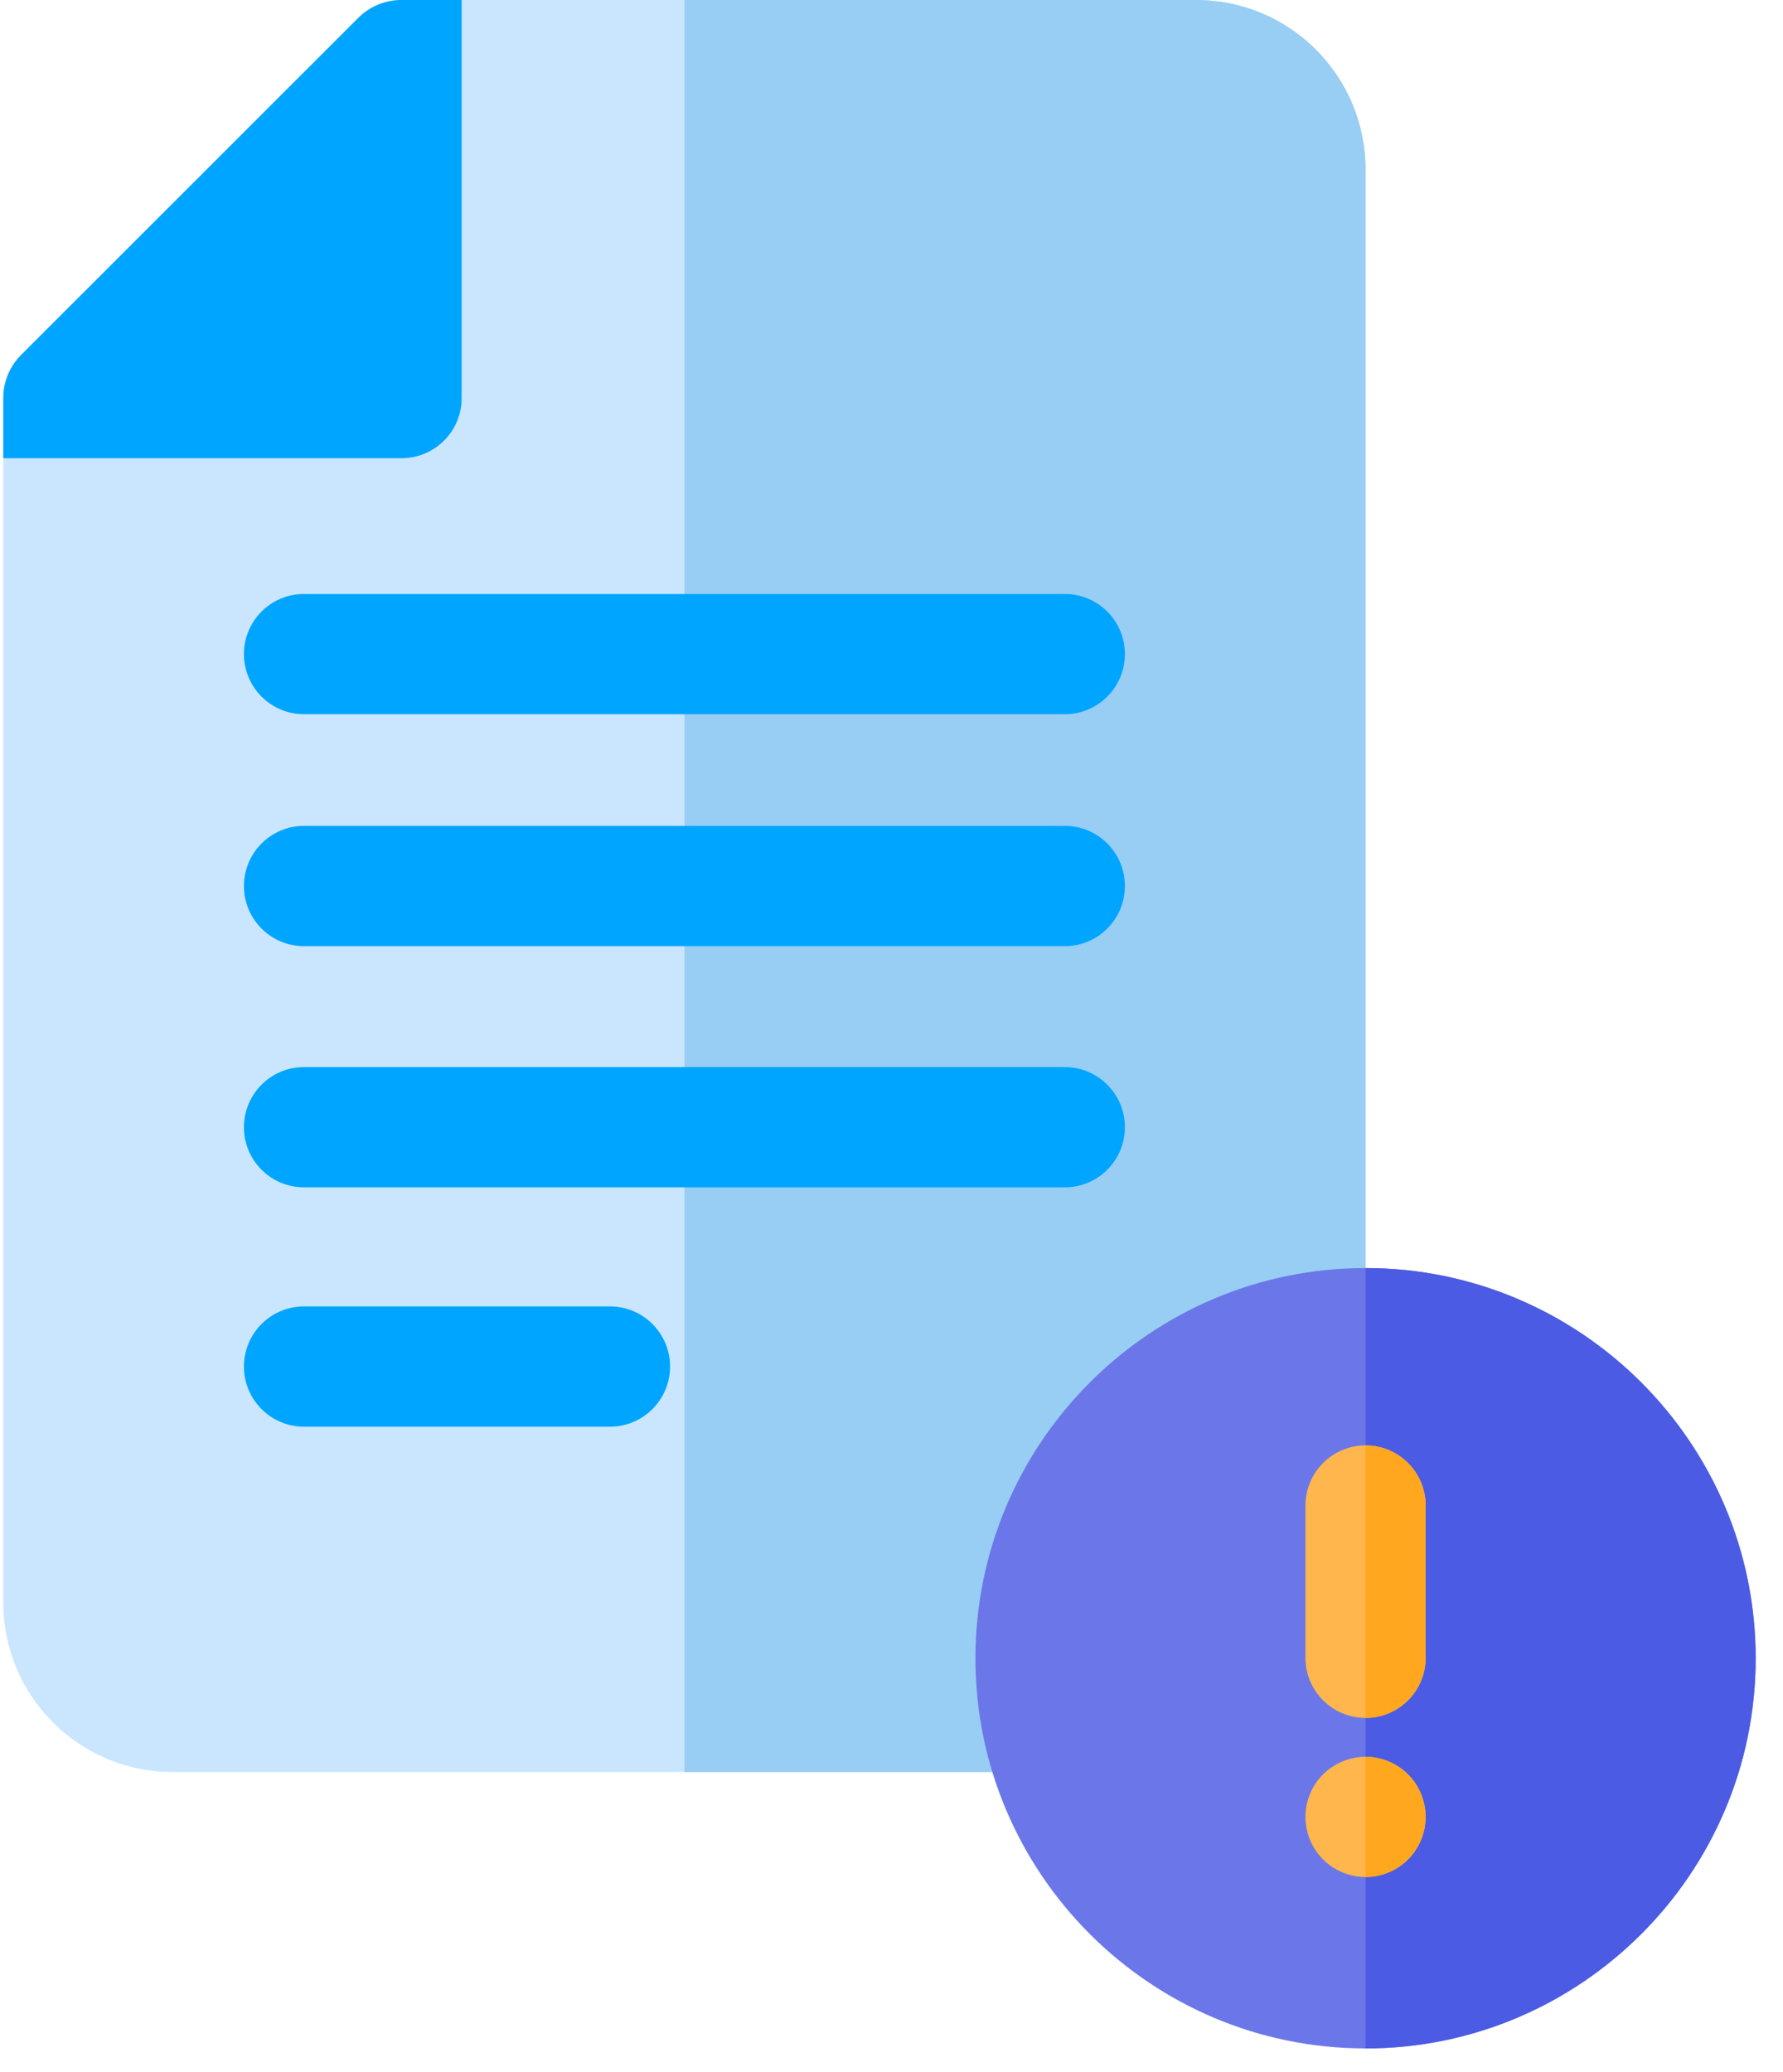 <svg width="37" height="43" viewBox="0 0 37 43" fill="none" xmlns="http://www.w3.org/2000/svg">
<path d="M28.337 3.517V34.709C28.337 35.847 27.414 36.77 26.275 36.77H3.586C1.643 36.77 0.068 35.196 0.068 33.253V8.261C0.068 7.924 0.199 7.607 0.436 7.367L7.434 0.372C7.552 0.254 7.692 0.16 7.846 0.096C8 0.032 8.165 -0 8.332 4.77009e-06H24.82C26.762 4.77009e-06 28.337 1.574 28.337 3.517Z" fill="#CAE6FF"/>
<path d="M28.337 3.517V34.709C28.337 35.847 27.414 36.77 26.276 36.77H14.203V0H24.82C26.763 0 28.337 1.574 28.337 3.517Z" fill="#98CDF4"/>
<path d="M9.58 8.203C9.58 8.212 9.578 8.222 9.578 8.232C9.578 8.242 9.58 8.251 9.58 8.261C9.58 8.95 9.021 9.508 8.332 9.508H0.068V8.261C0.068 7.924 0.199 7.607 0.436 7.367L7.434 0.372C7.552 0.254 7.692 0.16 7.846 0.096C8 0.032 8.165 -0 8.332 4.82842e-06H9.58V8.203ZM22.096 14.82H6.309C5.62 14.82 5.062 14.261 5.062 13.572C5.062 12.883 5.62 12.325 6.309 12.325H22.096C22.785 12.325 23.343 12.883 23.343 13.572C23.343 14.261 22.785 14.82 22.096 14.82ZM22.096 19.633H6.309C5.62 19.633 5.062 19.074 5.062 18.385C5.062 17.696 5.62 17.137 6.309 17.137H22.096C22.785 17.137 23.343 17.696 23.343 18.385C23.343 19.074 22.785 19.633 22.096 19.633ZM22.096 24.637H6.309C5.62 24.637 5.062 24.079 5.062 23.39C5.062 22.701 5.62 22.142 6.309 22.142H22.096C22.785 22.142 23.343 22.701 23.343 23.39C23.343 24.079 22.785 24.637 22.096 24.637ZM12.657 29.604H6.309C5.62 29.604 5.062 29.045 5.062 28.356C5.062 27.667 5.62 27.108 6.309 27.108H12.657C13.346 27.108 13.905 27.667 13.905 28.356C13.905 29.045 13.346 29.604 12.657 29.604Z" fill="#00A5FF"/>
<path d="M36.434 34.409C36.434 38.873 32.803 42.505 28.338 42.505C23.873 42.505 20.242 38.873 20.242 34.409C20.242 29.945 23.873 26.312 28.338 26.312C32.803 26.312 36.434 29.945 36.434 34.409Z" fill="#6B77E8"/>
<path d="M36.432 34.409C36.432 38.873 32.801 42.505 28.336 42.505V26.312C32.801 26.312 36.432 29.945 36.432 34.409Z" fill="#4B5BE4"/>
<path d="M29.585 31.24V34.4C29.585 35.088 29.026 35.647 28.337 35.647C27.649 35.647 27.09 35.088 27.09 34.4V31.24C27.09 30.551 27.649 29.992 28.337 29.992C29.026 29.992 29.585 30.551 29.585 31.24ZM29.585 37.701C29.585 37.742 29.583 37.783 29.578 37.824C29.574 37.864 29.569 37.905 29.56 37.945C29.553 37.985 29.542 38.025 29.53 38.063C29.519 38.102 29.505 38.141 29.489 38.179C29.458 38.254 29.419 38.325 29.375 38.393C29.352 38.428 29.327 38.461 29.302 38.492C29.276 38.524 29.248 38.554 29.219 38.583C29.191 38.612 29.16 38.639 29.129 38.666C29.097 38.691 29.064 38.716 29.03 38.739C28.996 38.761 28.961 38.782 28.925 38.801C28.889 38.82 28.852 38.837 28.814 38.853C28.777 38.869 28.738 38.882 28.699 38.895C28.66 38.907 28.621 38.916 28.581 38.924C28.541 38.932 28.501 38.939 28.46 38.942C28.419 38.946 28.378 38.949 28.337 38.949C28.297 38.949 28.255 38.946 28.214 38.942C28.174 38.939 28.134 38.932 28.094 38.924C28.054 38.916 28.014 38.907 27.975 38.895C27.936 38.882 27.898 38.869 27.86 38.853C27.823 38.837 27.785 38.82 27.749 38.801C27.714 38.782 27.679 38.761 27.645 38.739C27.611 38.716 27.578 38.692 27.546 38.666C27.514 38.64 27.484 38.612 27.455 38.583C27.426 38.554 27.398 38.524 27.373 38.492C27.347 38.461 27.323 38.428 27.3 38.393C27.278 38.36 27.256 38.324 27.237 38.289C27.218 38.253 27.2 38.216 27.186 38.179C27.17 38.141 27.155 38.102 27.144 38.063C27.132 38.025 27.122 37.985 27.114 37.945C27.098 37.865 27.09 37.783 27.09 37.701C27.09 37.62 27.098 37.538 27.114 37.458C27.122 37.418 27.132 37.378 27.144 37.339C27.155 37.3 27.17 37.261 27.186 37.224C27.2 37.187 27.218 37.149 27.237 37.113C27.256 37.078 27.278 37.042 27.3 37.008C27.323 36.974 27.347 36.941 27.373 36.91C27.424 36.847 27.482 36.788 27.546 36.736C27.577 36.711 27.611 36.687 27.645 36.664C27.679 36.642 27.714 36.62 27.749 36.601C27.785 36.583 27.823 36.564 27.86 36.549C27.898 36.533 27.936 36.519 27.975 36.508C28.014 36.496 28.054 36.486 28.094 36.478C28.134 36.47 28.174 36.464 28.214 36.459C28.255 36.455 28.296 36.454 28.337 36.454C28.378 36.454 28.419 36.455 28.46 36.459C28.501 36.464 28.541 36.47 28.581 36.478C28.621 36.486 28.66 36.496 28.699 36.508C28.738 36.519 28.777 36.533 28.814 36.549C28.852 36.564 28.889 36.583 28.925 36.601C28.961 36.62 28.996 36.642 29.03 36.664C29.064 36.687 29.097 36.711 29.129 36.736C29.16 36.762 29.191 36.79 29.219 36.819C29.248 36.848 29.276 36.879 29.302 36.91C29.327 36.941 29.352 36.974 29.375 37.008C29.42 37.077 29.458 37.149 29.489 37.224C29.505 37.261 29.519 37.3 29.53 37.339C29.542 37.378 29.553 37.418 29.56 37.458C29.569 37.498 29.574 37.538 29.578 37.578C29.583 37.619 29.585 37.661 29.585 37.701Z" fill="#FFB64C"/>
<path d="M29.577 37.578C29.581 37.619 29.584 37.66 29.584 37.701C29.584 37.742 29.581 37.783 29.577 37.824C29.573 37.864 29.567 37.905 29.559 37.945C29.551 37.985 29.54 38.025 29.529 38.063C29.517 38.102 29.503 38.141 29.488 38.179C29.456 38.254 29.418 38.325 29.373 38.393C29.351 38.427 29.326 38.461 29.3 38.492C29.274 38.524 29.247 38.554 29.218 38.583C29.189 38.612 29.159 38.639 29.127 38.666C29.095 38.691 29.062 38.716 29.028 38.739C28.994 38.761 28.959 38.782 28.923 38.801C28.887 38.82 28.85 38.837 28.813 38.853C28.775 38.869 28.737 38.882 28.698 38.895C28.659 38.906 28.62 38.916 28.58 38.924C28.54 38.932 28.499 38.939 28.458 38.942C28.418 38.946 28.377 38.949 28.336 38.949V36.454C28.377 36.454 28.418 36.455 28.458 36.459C28.499 36.464 28.54 36.47 28.58 36.478C28.62 36.486 28.659 36.496 28.698 36.508C28.737 36.519 28.775 36.533 28.813 36.549C28.85 36.564 28.887 36.583 28.923 36.601C28.959 36.62 28.995 36.642 29.028 36.664C29.062 36.687 29.096 36.711 29.127 36.736C29.159 36.762 29.189 36.79 29.218 36.819C29.247 36.848 29.274 36.879 29.3 36.91C29.326 36.941 29.351 36.974 29.373 37.008C29.418 37.077 29.456 37.149 29.488 37.224C29.503 37.261 29.517 37.3 29.529 37.339C29.54 37.378 29.551 37.418 29.559 37.458C29.567 37.498 29.573 37.538 29.577 37.578ZM29.584 31.24V34.399C29.584 35.088 29.025 35.647 28.336 35.647V29.992C29.025 29.992 29.584 30.551 29.584 31.24Z" fill="#FFA81F"/>
</svg>
